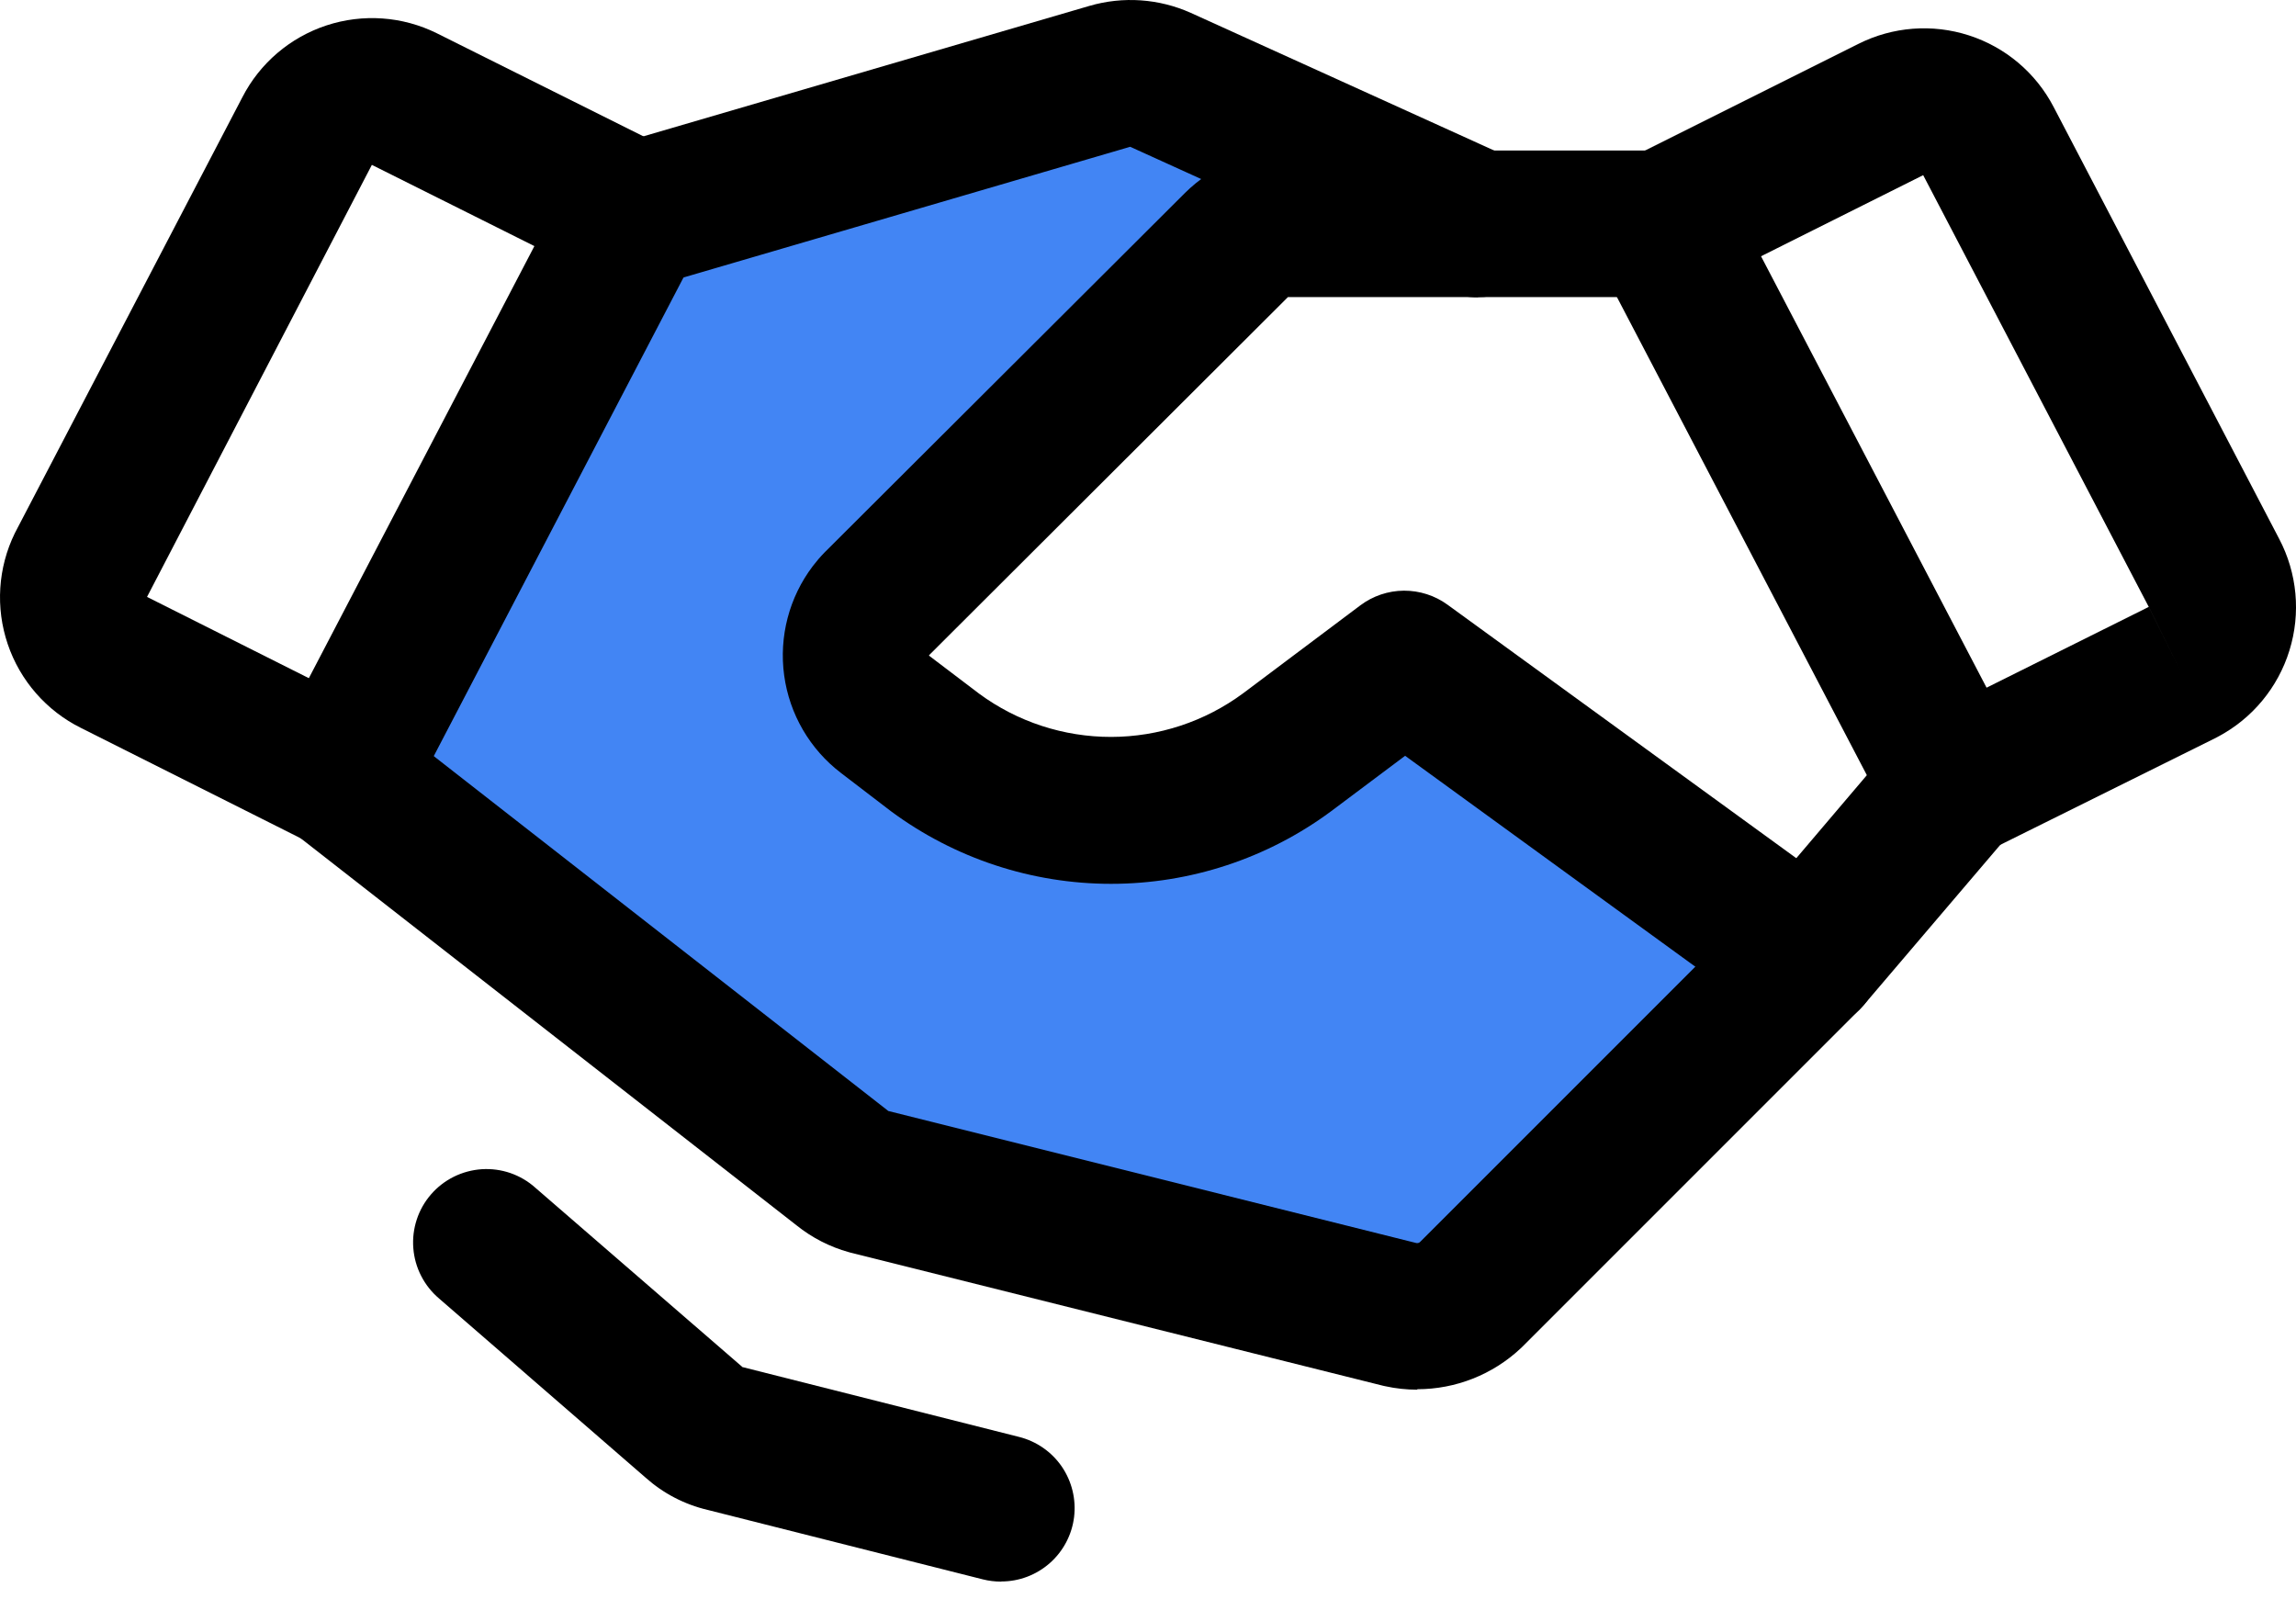 <svg width="56" height="39" viewBox="0 0 56 39" fill="none" xmlns="http://www.w3.org/2000/svg">
<path d="M44.102 23.36L35.868 31.593C35.644 31.802 35.372 31.954 35.076 32.035C34.78 32.116 34.469 32.124 34.169 32.059L21.193 28.815C20.956 28.749 20.735 28.635 20.544 28.479L8.307 18.926L15.6 5.216L27.077 1.86C27.483 1.745 27.917 1.777 28.301 1.95L36.041 5.463H31.412C31.179 5.462 30.948 5.507 30.733 5.596C30.518 5.684 30.323 5.814 30.158 5.978L21.389 14.726C21.222 14.896 21.091 15.098 21.003 15.319C20.915 15.54 20.871 15.776 20.875 16.014C20.878 16.252 20.928 16.487 21.022 16.706C21.116 16.924 21.252 17.122 21.423 17.288C21.476 17.34 21.532 17.388 21.591 17.433L22.799 18.351C24.04 19.277 25.546 19.777 27.094 19.777C28.642 19.777 30.149 19.277 31.39 18.351L34.253 16.203L44.102 23.36Z" fill="#4285F4"/>
<path d="M47.685 20.946C47.358 20.946 47.036 20.857 46.757 20.687C46.477 20.518 46.248 20.275 46.097 19.985L38.943 6.3C38.833 6.089 38.766 5.858 38.746 5.621C38.726 5.385 38.753 5.146 38.826 4.92C38.899 4.693 39.017 4.484 39.172 4.303C39.327 4.123 39.516 3.975 39.728 3.869L45.327 1.07C46.163 0.65 47.131 0.575 48.022 0.863C48.913 1.15 49.654 1.776 50.087 2.606L55.588 13.139C56.03 13.978 56.121 14.958 55.84 15.864C55.56 16.77 54.932 17.527 54.093 17.97L54.016 18.01L48.478 20.758C48.231 20.881 47.958 20.946 47.682 20.946M42.952 6.25L48.453 16.772L52.408 14.802L53.204 16.405L52.409 14.802L46.907 4.272L42.952 6.25Z" fill="black"/>
<path d="M8.303 20.72C8.024 20.72 7.749 20.654 7.5 20.528L1.975 17.754C1.133 17.336 0.491 16.601 0.189 15.711C-0.113 14.821 -0.051 13.847 0.362 13.003L0.417 12.897L5.91 2.374C6.337 1.542 7.074 0.913 7.962 0.62C8.849 0.328 9.817 0.396 10.654 0.811L16.264 3.61C16.476 3.716 16.666 3.864 16.821 4.044C16.976 4.224 17.093 4.433 17.166 4.66C17.24 4.886 17.267 5.124 17.247 5.361C17.227 5.598 17.161 5.828 17.051 6.039L9.891 19.76C9.739 20.05 9.511 20.293 9.231 20.463C8.951 20.632 8.63 20.72 8.303 20.72ZM3.586 14.558L7.533 16.54L13.034 6.002L9.07 4.021L3.586 14.558Z" fill="black"/>
<path d="M34.566 33.893C34.304 33.893 34.044 33.865 33.788 33.809L33.732 33.797L20.753 30.553L20.706 30.54C20.239 30.411 19.803 30.187 19.425 29.883L7.198 20.339C6.849 20.039 6.628 19.616 6.582 19.157C6.536 18.699 6.669 18.24 6.953 17.877C7.237 17.514 7.649 17.275 8.105 17.208C8.561 17.142 9.025 17.254 9.401 17.521L21.638 27.074L21.665 27.096L34.55 30.318C34.579 30.321 34.607 30.314 34.63 30.296L42.777 22.149L46.314 17.987C46.465 17.807 46.652 17.658 46.861 17.55C47.071 17.442 47.3 17.376 47.535 17.357C47.77 17.337 48.006 17.364 48.23 17.437C48.455 17.509 48.663 17.625 48.843 17.777C49.022 17.93 49.17 18.117 49.277 18.327C49.384 18.537 49.449 18.766 49.467 19.002C49.485 19.237 49.457 19.473 49.384 19.697C49.31 19.921 49.194 20.129 49.04 20.308L45.463 24.506C45.432 24.542 45.399 24.578 45.365 24.612L37.132 32.845L37.088 32.887C36.405 33.526 35.504 33.882 34.568 33.882" fill="black"/>
<path d="M44.096 25.151C43.719 25.151 43.35 25.031 43.045 24.809L34.271 18.433L32.464 19.787C30.911 20.936 29.03 21.556 27.099 21.556C25.167 21.556 23.286 20.936 21.733 19.787L20.514 18.854C19.754 18.275 19.255 17.419 19.126 16.472C18.997 15.526 19.248 14.567 19.825 13.806C19.914 13.689 20.01 13.577 20.113 13.472L28.901 4.707C29.233 4.377 29.626 4.115 30.059 3.937C30.492 3.759 30.956 3.668 31.424 3.67H40.518C40.759 3.659 41 3.698 41.226 3.784C41.452 3.869 41.658 3.999 41.832 4.166C42.006 4.333 42.145 4.534 42.239 4.756C42.334 4.978 42.383 5.217 42.383 5.458C42.383 5.699 42.334 5.938 42.239 6.16C42.145 6.382 42.006 6.583 41.832 6.75C41.658 6.917 41.452 7.047 41.226 7.132C41 7.218 40.759 7.256 40.518 7.246H31.413L22.654 15.986C22.663 15.986 22.665 15.986 22.674 16.002L23.881 16.918C24.814 17.605 25.943 17.974 27.102 17.973C28.261 17.971 29.388 17.598 30.32 16.909L33.179 14.764C33.486 14.534 33.857 14.409 34.24 14.406C34.622 14.404 34.996 14.523 35.305 14.748L45.149 21.902C45.455 22.124 45.683 22.438 45.8 22.798C45.916 23.157 45.916 23.545 45.799 23.904C45.682 24.264 45.454 24.577 45.148 24.799C44.842 25.021 44.473 25.14 44.095 25.14" fill="black"/>
<path d="M36.047 7.253C35.792 7.254 35.54 7.201 35.308 7.097L27.566 3.58L16.102 6.934C15.875 7.006 15.636 7.031 15.398 7.009C15.161 6.987 14.931 6.918 14.721 6.805C14.511 6.693 14.325 6.54 14.175 6.355C14.025 6.171 13.913 5.958 13.846 5.729C13.78 5.5 13.759 5.261 13.786 5.024C13.813 4.788 13.887 4.559 14.003 4.351C14.12 4.143 14.276 3.961 14.464 3.815C14.652 3.668 14.867 3.561 15.097 3.499L26.574 0.143C27.392 -0.095 28.267 -0.034 29.044 0.314L36.787 3.827C37.16 3.995 37.464 4.287 37.649 4.653C37.833 5.018 37.886 5.436 37.8 5.837C37.713 6.237 37.492 6.596 37.173 6.852C36.854 7.109 36.456 7.249 36.047 7.248" fill="black"/>
<path d="M24.414 38.574C24.265 38.574 24.118 38.556 23.974 38.52L17.257 36.825C16.696 36.693 16.177 36.423 15.747 36.039L10.711 31.671C10.53 31.518 10.381 31.331 10.273 31.12C10.164 30.909 10.099 30.678 10.081 30.442C10.062 30.206 10.091 29.968 10.165 29.743C10.239 29.517 10.357 29.309 10.513 29.13C10.668 28.951 10.858 28.804 11.07 28.699C11.283 28.594 11.514 28.532 11.751 28.516C11.987 28.501 12.225 28.533 12.449 28.61C12.673 28.688 12.88 28.809 13.056 28.967L18.114 33.346H18.125L24.858 35.046C25.282 35.153 25.651 35.41 25.898 35.77C26.144 36.131 26.25 36.568 26.197 37.002C26.143 37.435 25.933 37.833 25.606 38.122C25.279 38.411 24.858 38.571 24.422 38.571" fill="black"/>
</svg>
